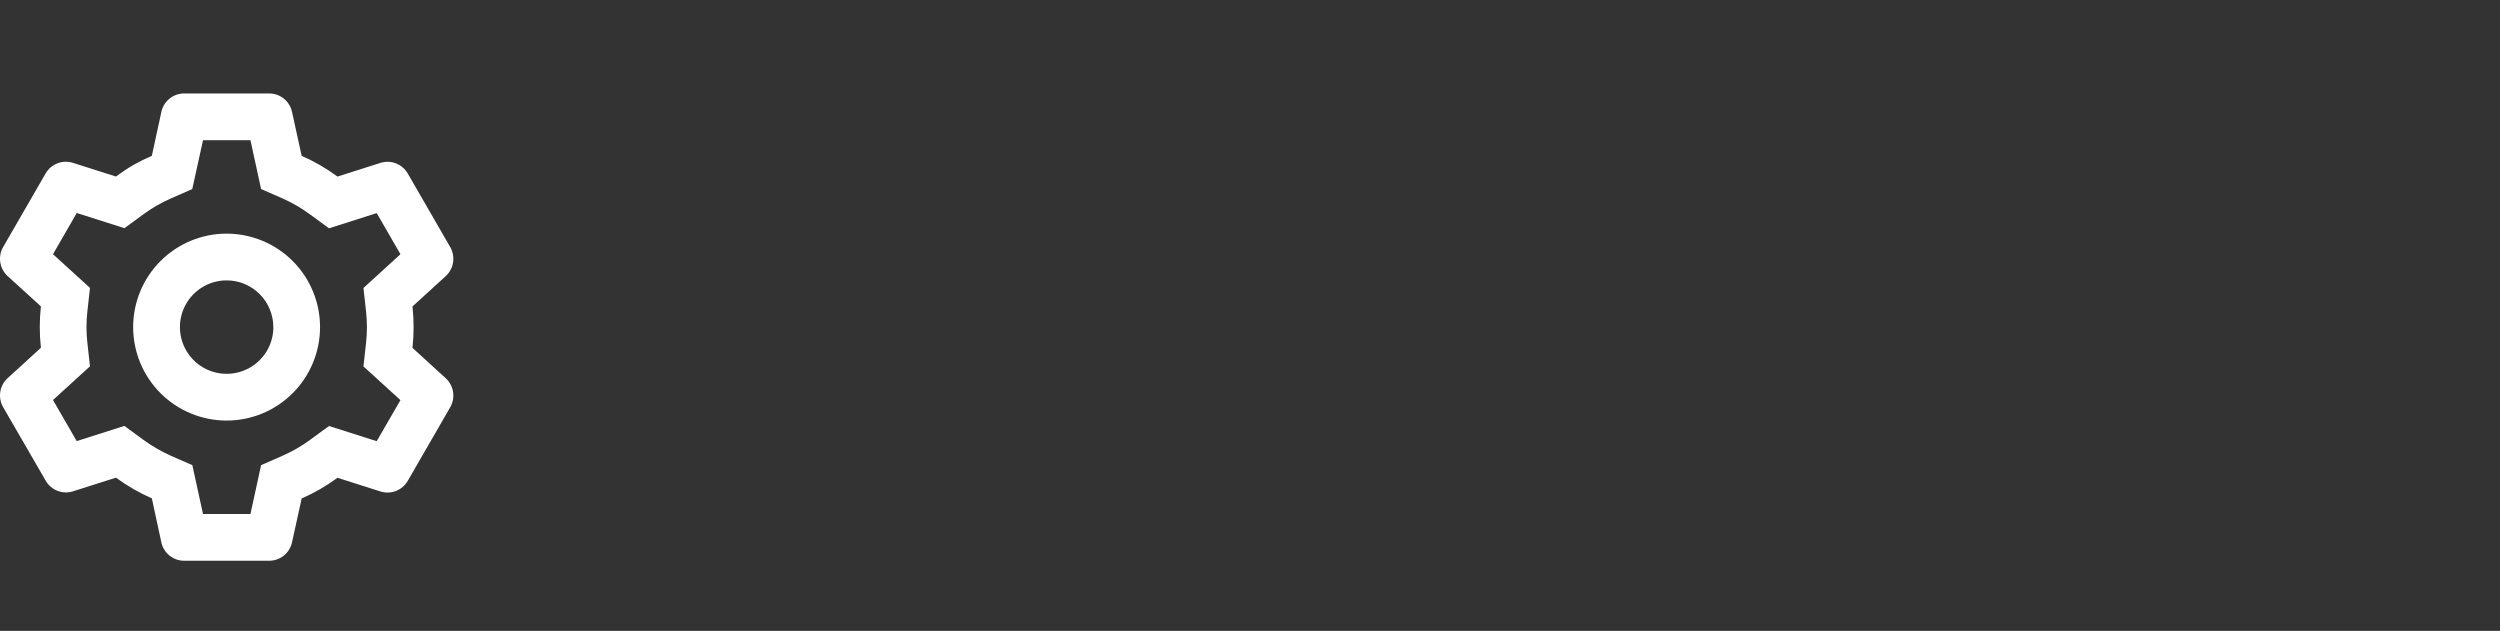 <svg width="107" height="27" viewBox="0 0 107 27" fill="none" xmlns="http://www.w3.org/2000/svg">

<rect x="0" y="0" width="107" height="27" fill="#333333" stroke="none"/>

<path d="M11.523 24H7.883C7.654 24 7.433 23.922 7.256 23.779C7.078 23.636 6.954 23.437 6.906 23.214L6.499 21.33C5.956 21.092 5.441 20.795 4.964 20.443L3.127 21.028C2.909 21.097 2.674 21.09 2.462 21.008C2.249 20.925 2.071 20.773 1.957 20.575L0.133 17.424C0.02 17.226 -0.023 16.996 0.012 16.771C0.047 16.546 0.158 16.339 0.326 16.185L1.751 14.885C1.686 14.296 1.686 13.702 1.751 13.113L0.326 11.816C0.158 11.662 0.047 11.455 0.012 11.23C-0.023 11.005 0.019 10.774 0.133 10.576L1.953 7.423C2.067 7.225 2.245 7.073 2.458 6.99C2.67 6.908 2.905 6.901 3.123 6.97L4.96 7.555C5.204 7.375 5.458 7.207 5.72 7.055C5.973 6.913 6.233 6.784 6.499 6.669L6.907 4.787C6.955 4.564 7.078 4.365 7.256 4.222C7.433 4.078 7.654 4 7.883 4H11.523C11.751 4 11.972 4.078 12.149 4.222C12.327 4.365 12.45 4.564 12.498 4.787L12.911 6.67C13.453 6.908 13.968 7.205 14.444 7.557L16.282 6.972C16.5 6.903 16.734 6.91 16.947 6.993C17.159 7.075 17.337 7.228 17.451 7.425L19.271 10.578C19.503 10.985 19.424 11.5 19.078 11.817L17.654 13.117C17.718 13.706 17.718 14.3 17.654 14.889L19.078 16.189C19.424 16.507 19.503 17.021 19.271 17.428L17.451 20.581C17.337 20.779 17.159 20.931 16.946 21.014C16.734 21.096 16.499 21.103 16.282 21.034L14.444 20.449C13.968 20.8 13.453 21.098 12.911 21.335L12.498 23.214C12.45 23.437 12.326 23.636 12.149 23.779C11.971 23.922 11.75 24 11.523 24ZM5.323 18.229L6.143 18.829C6.328 18.965 6.52 19.09 6.72 19.204C6.908 19.313 7.1 19.411 7.299 19.5L8.232 19.909L8.689 22H10.719L11.175 19.908L12.108 19.499C12.515 19.319 12.902 19.096 13.261 18.833L14.082 18.233L16.123 18.883L17.139 17.125L15.556 15.682L15.668 14.67C15.717 14.227 15.717 13.78 15.668 13.338L15.556 12.326L17.14 10.88L16.123 9.121L14.082 9.771L13.261 9.171C12.902 8.907 12.516 8.682 12.108 8.5L11.175 8.091L10.719 6H8.689L8.229 8.092L7.299 8.5C6.891 8.679 6.504 8.902 6.146 9.166L5.325 9.766L3.285 9.116L2.268 10.88L3.851 12.321L3.739 13.334C3.689 13.777 3.689 14.224 3.739 14.666L3.851 15.678L2.268 17.121L3.283 18.879L5.323 18.229ZM9.699 18C8.638 18 7.62 17.579 6.87 16.828C6.12 16.078 5.699 15.061 5.699 14C5.699 12.939 6.12 11.922 6.87 11.172C7.62 10.421 8.638 10 9.699 10C10.759 10 11.777 10.421 12.527 11.172C13.277 11.922 13.698 12.939 13.698 14C13.698 15.061 13.277 16.078 12.527 16.828C11.777 17.579 10.759 18 9.699 18ZM9.699 12C9.307 12 8.924 12.116 8.597 12.332C8.271 12.548 8.015 12.855 7.861 13.215C7.707 13.575 7.663 13.973 7.733 14.358C7.803 14.744 7.985 15.1 8.256 15.383C8.526 15.666 8.874 15.863 9.256 15.95C9.638 16.037 10.037 16.01 10.404 15.872C10.77 15.735 11.088 15.492 11.319 15.176C11.549 14.859 11.681 14.481 11.698 14.09V14.49V14C11.698 13.47 11.488 12.961 11.113 12.586C10.738 12.211 10.229 12 9.699 12Z" fill="white"/>
</svg>
